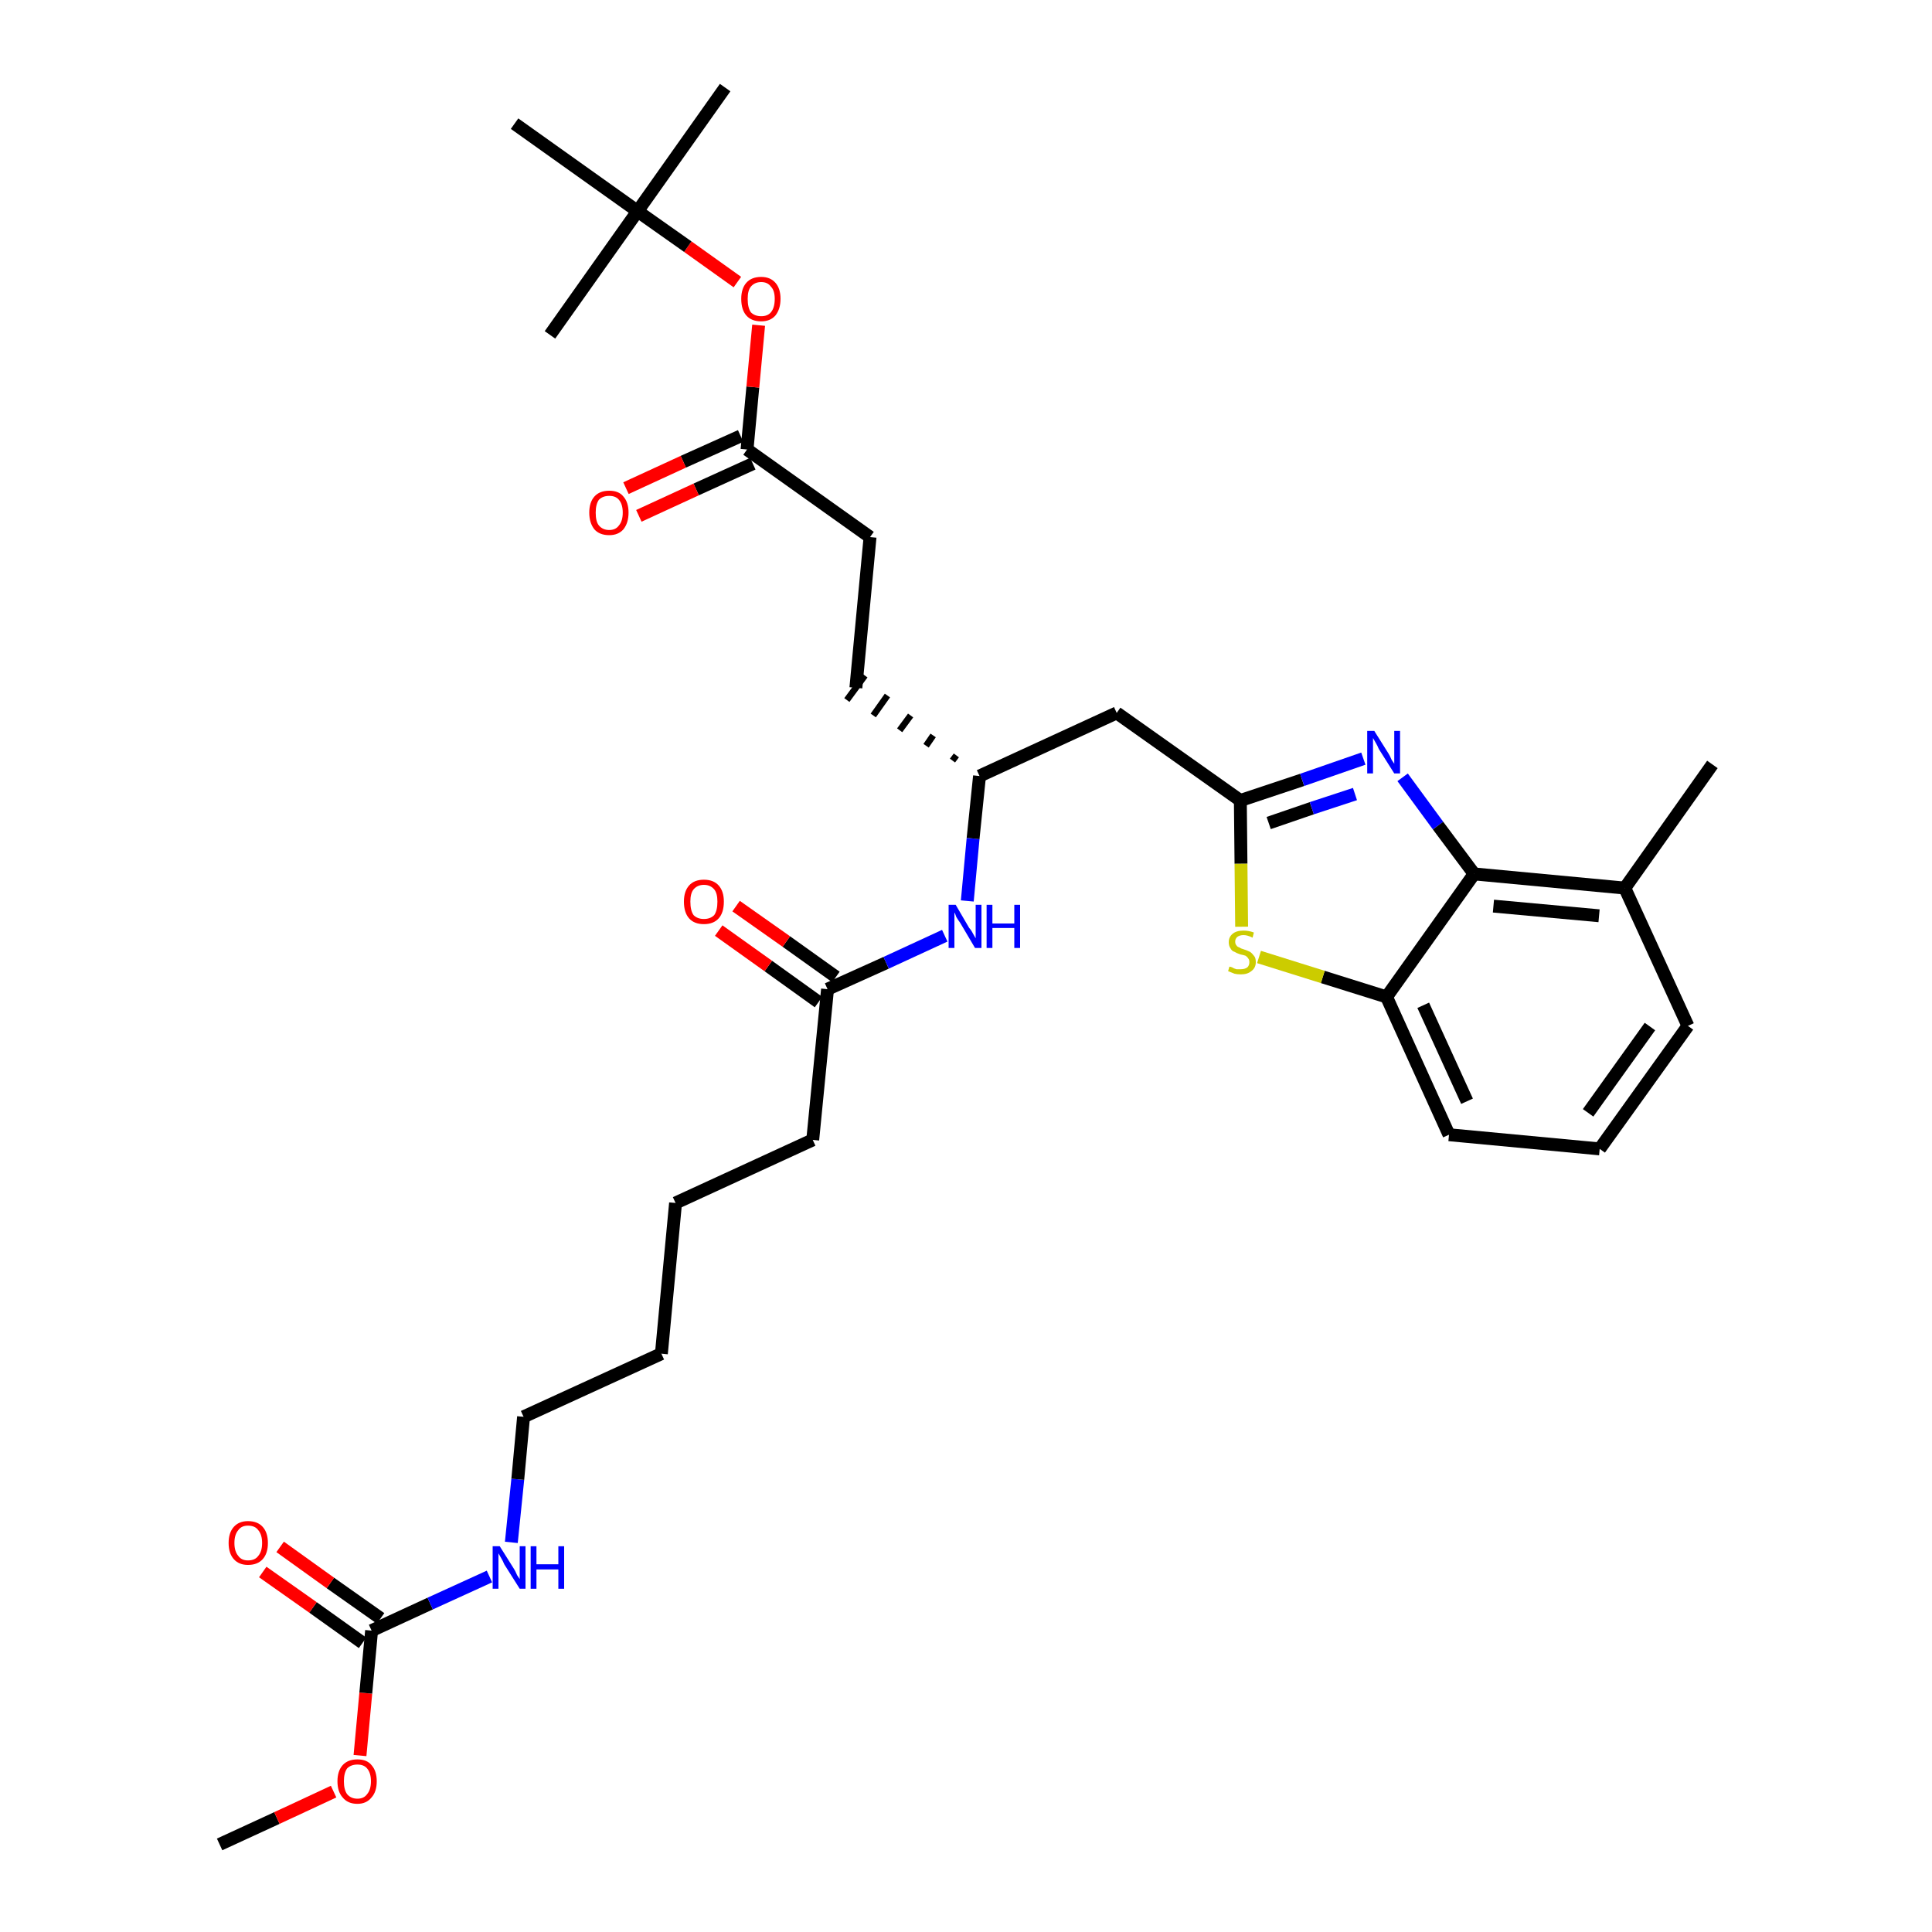 <?xml version='1.0' encoding='iso-8859-1'?>
<svg version='1.1' baseProfile='full'
              xmlns='http://www.w3.org/2000/svg'
                      xmlns:rdkit='http://www.rdkit.org/xml'
                      xmlns:xlink='http://www.w3.org/1999/xlink'
                  xml:space='preserve'
width='300px' height='300px' viewBox='0 0 300 300'>
<!-- END OF HEADER -->
<path class='bond-0 atom-0 atom-1' d='M 34.1,286.4 L 43.0,282.3' style='fill:none;fill-rule:evenodd;stroke:#000000;stroke-width:2.0px;stroke-linecap:butt;stroke-linejoin:miter;stroke-opacity:1' />
<path class='bond-0 atom-0 atom-1' d='M 43.0,282.3 L 51.8,278.2' style='fill:none;fill-rule:evenodd;stroke:#FF0000;stroke-width:2.0px;stroke-linecap:butt;stroke-linejoin:miter;stroke-opacity:1' />
<path class='bond-1 atom-1 atom-2' d='M 55.9,272.6 L 56.8,262.9' style='fill:none;fill-rule:evenodd;stroke:#FF0000;stroke-width:2.0px;stroke-linecap:butt;stroke-linejoin:miter;stroke-opacity:1' />
<path class='bond-1 atom-1 atom-2' d='M 56.8,262.9 L 57.7,253.2' style='fill:none;fill-rule:evenodd;stroke:#000000;stroke-width:2.0px;stroke-linecap:butt;stroke-linejoin:miter;stroke-opacity:1' />
<path class='bond-2 atom-2 atom-3' d='M 59.1,251.3 L 51.3,245.8' style='fill:none;fill-rule:evenodd;stroke:#000000;stroke-width:2.0px;stroke-linecap:butt;stroke-linejoin:miter;stroke-opacity:1' />
<path class='bond-2 atom-2 atom-3' d='M 51.3,245.8 L 43.5,240.2' style='fill:none;fill-rule:evenodd;stroke:#FF0000;stroke-width:2.0px;stroke-linecap:butt;stroke-linejoin:miter;stroke-opacity:1' />
<path class='bond-2 atom-2 atom-3' d='M 56.3,255.1 L 48.6,249.6' style='fill:none;fill-rule:evenodd;stroke:#000000;stroke-width:2.0px;stroke-linecap:butt;stroke-linejoin:miter;stroke-opacity:1' />
<path class='bond-2 atom-2 atom-3' d='M 48.6,249.6 L 40.8,244.1' style='fill:none;fill-rule:evenodd;stroke:#FF0000;stroke-width:2.0px;stroke-linecap:butt;stroke-linejoin:miter;stroke-opacity:1' />
<path class='bond-3 atom-2 atom-4' d='M 57.7,253.2 L 66.8,249.0' style='fill:none;fill-rule:evenodd;stroke:#000000;stroke-width:2.0px;stroke-linecap:butt;stroke-linejoin:miter;stroke-opacity:1' />
<path class='bond-3 atom-2 atom-4' d='M 66.8,249.0 L 76.0,244.8' style='fill:none;fill-rule:evenodd;stroke:#0000FF;stroke-width:2.0px;stroke-linecap:butt;stroke-linejoin:miter;stroke-opacity:1' />
<path class='bond-4 atom-4 atom-5' d='M 79.4,239.5 L 80.4,229.7' style='fill:none;fill-rule:evenodd;stroke:#0000FF;stroke-width:2.0px;stroke-linecap:butt;stroke-linejoin:miter;stroke-opacity:1' />
<path class='bond-4 atom-4 atom-5' d='M 80.4,229.7 L 81.3,220.0' style='fill:none;fill-rule:evenodd;stroke:#000000;stroke-width:2.0px;stroke-linecap:butt;stroke-linejoin:miter;stroke-opacity:1' />
<path class='bond-5 atom-5 atom-6' d='M 81.3,220.0 L 102.7,210.2' style='fill:none;fill-rule:evenodd;stroke:#000000;stroke-width:2.0px;stroke-linecap:butt;stroke-linejoin:miter;stroke-opacity:1' />
<path class='bond-6 atom-6 atom-7' d='M 102.7,210.2 L 104.9,186.8' style='fill:none;fill-rule:evenodd;stroke:#000000;stroke-width:2.0px;stroke-linecap:butt;stroke-linejoin:miter;stroke-opacity:1' />
<path class='bond-7 atom-7 atom-8' d='M 104.9,186.8 L 126.2,177.0' style='fill:none;fill-rule:evenodd;stroke:#000000;stroke-width:2.0px;stroke-linecap:butt;stroke-linejoin:miter;stroke-opacity:1' />
<path class='bond-8 atom-8 atom-9' d='M 126.2,177.0 L 128.5,153.6' style='fill:none;fill-rule:evenodd;stroke:#000000;stroke-width:2.0px;stroke-linecap:butt;stroke-linejoin:miter;stroke-opacity:1' />
<path class='bond-9 atom-9 atom-10' d='M 129.8,151.7 L 122.1,146.2' style='fill:none;fill-rule:evenodd;stroke:#000000;stroke-width:2.0px;stroke-linecap:butt;stroke-linejoin:miter;stroke-opacity:1' />
<path class='bond-9 atom-9 atom-10' d='M 122.1,146.2 L 114.3,140.7' style='fill:none;fill-rule:evenodd;stroke:#FF0000;stroke-width:2.0px;stroke-linecap:butt;stroke-linejoin:miter;stroke-opacity:1' />
<path class='bond-9 atom-9 atom-10' d='M 127.1,155.6 L 119.3,150.0' style='fill:none;fill-rule:evenodd;stroke:#000000;stroke-width:2.0px;stroke-linecap:butt;stroke-linejoin:miter;stroke-opacity:1' />
<path class='bond-9 atom-9 atom-10' d='M 119.3,150.0 L 111.6,144.5' style='fill:none;fill-rule:evenodd;stroke:#FF0000;stroke-width:2.0px;stroke-linecap:butt;stroke-linejoin:miter;stroke-opacity:1' />
<path class='bond-10 atom-9 atom-11' d='M 128.5,153.6 L 137.6,149.5' style='fill:none;fill-rule:evenodd;stroke:#000000;stroke-width:2.0px;stroke-linecap:butt;stroke-linejoin:miter;stroke-opacity:1' />
<path class='bond-10 atom-9 atom-11' d='M 137.6,149.5 L 146.7,145.3' style='fill:none;fill-rule:evenodd;stroke:#0000FF;stroke-width:2.0px;stroke-linecap:butt;stroke-linejoin:miter;stroke-opacity:1' />
<path class='bond-11 atom-11 atom-12' d='M 150.2,139.9 L 151.1,130.2' style='fill:none;fill-rule:evenodd;stroke:#0000FF;stroke-width:2.0px;stroke-linecap:butt;stroke-linejoin:miter;stroke-opacity:1' />
<path class='bond-11 atom-11 atom-12' d='M 151.1,130.2 L 152.1,120.5' style='fill:none;fill-rule:evenodd;stroke:#000000;stroke-width:2.0px;stroke-linecap:butt;stroke-linejoin:miter;stroke-opacity:1' />
<path class='bond-12 atom-12 atom-13' d='M 148.5,117.3 L 147.9,118.1' style='fill:none;fill-rule:evenodd;stroke:#000000;stroke-width:1.0px;stroke-linecap:butt;stroke-linejoin:miter;stroke-opacity:1' />
<path class='bond-12 atom-12 atom-13' d='M 144.9,114.2 L 143.8,115.8' style='fill:none;fill-rule:evenodd;stroke:#000000;stroke-width:1.0px;stroke-linecap:butt;stroke-linejoin:miter;stroke-opacity:1' />
<path class='bond-12 atom-12 atom-13' d='M 141.4,111.1 L 139.7,113.4' style='fill:none;fill-rule:evenodd;stroke:#000000;stroke-width:1.0px;stroke-linecap:butt;stroke-linejoin:miter;stroke-opacity:1' />
<path class='bond-12 atom-12 atom-13' d='M 137.8,108.0 L 135.6,111.1' style='fill:none;fill-rule:evenodd;stroke:#000000;stroke-width:1.0px;stroke-linecap:butt;stroke-linejoin:miter;stroke-opacity:1' />
<path class='bond-12 atom-12 atom-13' d='M 134.3,104.9 L 131.5,108.7' style='fill:none;fill-rule:evenodd;stroke:#000000;stroke-width:1.0px;stroke-linecap:butt;stroke-linejoin:miter;stroke-opacity:1' />
<path class='bond-21 atom-12 atom-22' d='M 152.1,120.5 L 173.4,110.7' style='fill:none;fill-rule:evenodd;stroke:#000000;stroke-width:2.0px;stroke-linecap:butt;stroke-linejoin:miter;stroke-opacity:1' />
<path class='bond-13 atom-13 atom-14' d='M 132.9,106.8 L 135.1,83.4' style='fill:none;fill-rule:evenodd;stroke:#000000;stroke-width:2.0px;stroke-linecap:butt;stroke-linejoin:miter;stroke-opacity:1' />
<path class='bond-14 atom-14 atom-15' d='M 135.1,83.4 L 116.0,69.8' style='fill:none;fill-rule:evenodd;stroke:#000000;stroke-width:2.0px;stroke-linecap:butt;stroke-linejoin:miter;stroke-opacity:1' />
<path class='bond-15 atom-15 atom-16' d='M 115.0,67.7 L 106.1,71.7' style='fill:none;fill-rule:evenodd;stroke:#000000;stroke-width:2.0px;stroke-linecap:butt;stroke-linejoin:miter;stroke-opacity:1' />
<path class='bond-15 atom-15 atom-16' d='M 106.1,71.7 L 97.2,75.8' style='fill:none;fill-rule:evenodd;stroke:#FF0000;stroke-width:2.0px;stroke-linecap:butt;stroke-linejoin:miter;stroke-opacity:1' />
<path class='bond-15 atom-15 atom-16' d='M 116.9,72.0 L 108.1,76.0' style='fill:none;fill-rule:evenodd;stroke:#000000;stroke-width:2.0px;stroke-linecap:butt;stroke-linejoin:miter;stroke-opacity:1' />
<path class='bond-15 atom-15 atom-16' d='M 108.1,76.0 L 99.2,80.1' style='fill:none;fill-rule:evenodd;stroke:#FF0000;stroke-width:2.0px;stroke-linecap:butt;stroke-linejoin:miter;stroke-opacity:1' />
<path class='bond-16 atom-15 atom-17' d='M 116.0,69.8 L 116.9,60.1' style='fill:none;fill-rule:evenodd;stroke:#000000;stroke-width:2.0px;stroke-linecap:butt;stroke-linejoin:miter;stroke-opacity:1' />
<path class='bond-16 atom-15 atom-17' d='M 116.9,60.1 L 117.8,50.5' style='fill:none;fill-rule:evenodd;stroke:#FF0000;stroke-width:2.0px;stroke-linecap:butt;stroke-linejoin:miter;stroke-opacity:1' />
<path class='bond-17 atom-17 atom-18' d='M 114.5,43.8 L 106.8,38.3' style='fill:none;fill-rule:evenodd;stroke:#FF0000;stroke-width:2.0px;stroke-linecap:butt;stroke-linejoin:miter;stroke-opacity:1' />
<path class='bond-17 atom-17 atom-18' d='M 106.8,38.3 L 99.0,32.8' style='fill:none;fill-rule:evenodd;stroke:#000000;stroke-width:2.0px;stroke-linecap:butt;stroke-linejoin:miter;stroke-opacity:1' />
<path class='bond-18 atom-18 atom-19' d='M 99.0,32.8 L 112.6,13.6' style='fill:none;fill-rule:evenodd;stroke:#000000;stroke-width:2.0px;stroke-linecap:butt;stroke-linejoin:miter;stroke-opacity:1' />
<path class='bond-19 atom-18 atom-20' d='M 99.0,32.8 L 85.4,52.0' style='fill:none;fill-rule:evenodd;stroke:#000000;stroke-width:2.0px;stroke-linecap:butt;stroke-linejoin:miter;stroke-opacity:1' />
<path class='bond-20 atom-18 atom-21' d='M 99.0,32.8 L 79.9,19.2' style='fill:none;fill-rule:evenodd;stroke:#000000;stroke-width:2.0px;stroke-linecap:butt;stroke-linejoin:miter;stroke-opacity:1' />
<path class='bond-22 atom-22 atom-23' d='M 173.4,110.7 L 192.6,124.3' style='fill:none;fill-rule:evenodd;stroke:#000000;stroke-width:2.0px;stroke-linecap:butt;stroke-linejoin:miter;stroke-opacity:1' />
<path class='bond-23 atom-23 atom-24' d='M 192.6,124.3 L 202.2,121.1' style='fill:none;fill-rule:evenodd;stroke:#000000;stroke-width:2.0px;stroke-linecap:butt;stroke-linejoin:miter;stroke-opacity:1' />
<path class='bond-23 atom-23 atom-24' d='M 202.2,121.1 L 211.7,117.8' style='fill:none;fill-rule:evenodd;stroke:#0000FF;stroke-width:2.0px;stroke-linecap:butt;stroke-linejoin:miter;stroke-opacity:1' />
<path class='bond-23 atom-23 atom-24' d='M 197.0,127.8 L 203.7,125.5' style='fill:none;fill-rule:evenodd;stroke:#000000;stroke-width:2.0px;stroke-linecap:butt;stroke-linejoin:miter;stroke-opacity:1' />
<path class='bond-23 atom-23 atom-24' d='M 203.7,125.5 L 210.4,123.3' style='fill:none;fill-rule:evenodd;stroke:#0000FF;stroke-width:2.0px;stroke-linecap:butt;stroke-linejoin:miter;stroke-opacity:1' />
<path class='bond-32 atom-32 atom-23' d='M 192.8,143.9 L 192.7,134.1' style='fill:none;fill-rule:evenodd;stroke:#CCCC00;stroke-width:2.0px;stroke-linecap:butt;stroke-linejoin:miter;stroke-opacity:1' />
<path class='bond-32 atom-32 atom-23' d='M 192.7,134.1 L 192.6,124.3' style='fill:none;fill-rule:evenodd;stroke:#000000;stroke-width:2.0px;stroke-linecap:butt;stroke-linejoin:miter;stroke-opacity:1' />
<path class='bond-24 atom-24 atom-25' d='M 217.8,120.7 L 223.3,128.2' style='fill:none;fill-rule:evenodd;stroke:#0000FF;stroke-width:2.0px;stroke-linecap:butt;stroke-linejoin:miter;stroke-opacity:1' />
<path class='bond-24 atom-24 atom-25' d='M 223.3,128.2 L 228.9,135.7' style='fill:none;fill-rule:evenodd;stroke:#000000;stroke-width:2.0px;stroke-linecap:butt;stroke-linejoin:miter;stroke-opacity:1' />
<path class='bond-25 atom-25 atom-26' d='M 228.9,135.7 L 252.3,137.9' style='fill:none;fill-rule:evenodd;stroke:#000000;stroke-width:2.0px;stroke-linecap:butt;stroke-linejoin:miter;stroke-opacity:1' />
<path class='bond-25 atom-25 atom-26' d='M 231.9,140.7 L 248.3,142.2' style='fill:none;fill-rule:evenodd;stroke:#000000;stroke-width:2.0px;stroke-linecap:butt;stroke-linejoin:miter;stroke-opacity:1' />
<path class='bond-33 atom-31 atom-25' d='M 215.3,154.8 L 228.9,135.7' style='fill:none;fill-rule:evenodd;stroke:#000000;stroke-width:2.0px;stroke-linecap:butt;stroke-linejoin:miter;stroke-opacity:1' />
<path class='bond-26 atom-26 atom-27' d='M 252.3,137.9 L 265.9,118.7' style='fill:none;fill-rule:evenodd;stroke:#000000;stroke-width:2.0px;stroke-linecap:butt;stroke-linejoin:miter;stroke-opacity:1' />
<path class='bond-27 atom-26 atom-28' d='M 252.3,137.9 L 262.1,159.3' style='fill:none;fill-rule:evenodd;stroke:#000000;stroke-width:2.0px;stroke-linecap:butt;stroke-linejoin:miter;stroke-opacity:1' />
<path class='bond-28 atom-28 atom-29' d='M 262.1,159.3 L 248.4,178.4' style='fill:none;fill-rule:evenodd;stroke:#000000;stroke-width:2.0px;stroke-linecap:butt;stroke-linejoin:miter;stroke-opacity:1' />
<path class='bond-28 atom-28 atom-29' d='M 256.2,159.4 L 246.6,172.8' style='fill:none;fill-rule:evenodd;stroke:#000000;stroke-width:2.0px;stroke-linecap:butt;stroke-linejoin:miter;stroke-opacity:1' />
<path class='bond-29 atom-29 atom-30' d='M 248.4,178.4 L 225.0,176.2' style='fill:none;fill-rule:evenodd;stroke:#000000;stroke-width:2.0px;stroke-linecap:butt;stroke-linejoin:miter;stroke-opacity:1' />
<path class='bond-30 atom-30 atom-31' d='M 225.0,176.2 L 215.3,154.8' style='fill:none;fill-rule:evenodd;stroke:#000000;stroke-width:2.0px;stroke-linecap:butt;stroke-linejoin:miter;stroke-opacity:1' />
<path class='bond-30 atom-30 atom-31' d='M 227.8,171.0 L 221.0,156.1' style='fill:none;fill-rule:evenodd;stroke:#000000;stroke-width:2.0px;stroke-linecap:butt;stroke-linejoin:miter;stroke-opacity:1' />
<path class='bond-31 atom-31 atom-32' d='M 215.3,154.8 L 205.4,151.7' style='fill:none;fill-rule:evenodd;stroke:#000000;stroke-width:2.0px;stroke-linecap:butt;stroke-linejoin:miter;stroke-opacity:1' />
<path class='bond-31 atom-31 atom-32' d='M 205.4,151.7 L 195.5,148.6' style='fill:none;fill-rule:evenodd;stroke:#CCCC00;stroke-width:2.0px;stroke-linecap:butt;stroke-linejoin:miter;stroke-opacity:1' />
<path  class='atom-1' d='M 52.4 276.6
Q 52.4 275.0, 53.2 274.1
Q 54.0 273.2, 55.5 273.2
Q 57.0 273.2, 57.7 274.1
Q 58.5 275.0, 58.5 276.6
Q 58.5 278.2, 57.7 279.1
Q 56.9 280.1, 55.5 280.1
Q 54.0 280.1, 53.2 279.1
Q 52.4 278.2, 52.4 276.6
M 55.5 279.3
Q 56.5 279.3, 57.0 278.6
Q 57.6 277.9, 57.6 276.6
Q 57.6 275.3, 57.0 274.6
Q 56.5 274.0, 55.5 274.0
Q 54.5 274.0, 53.9 274.6
Q 53.4 275.3, 53.4 276.6
Q 53.4 277.9, 53.9 278.6
Q 54.5 279.3, 55.5 279.3
' fill='#FF0000'/>
<path  class='atom-3' d='M 35.5 239.6
Q 35.5 238.0, 36.3 237.1
Q 37.1 236.2, 38.5 236.2
Q 40.0 236.2, 40.8 237.1
Q 41.6 238.0, 41.6 239.6
Q 41.6 241.2, 40.8 242.1
Q 40.0 243.0, 38.5 243.0
Q 37.1 243.0, 36.3 242.1
Q 35.5 241.2, 35.5 239.6
M 38.5 242.3
Q 39.6 242.3, 40.1 241.6
Q 40.7 240.9, 40.7 239.6
Q 40.7 238.3, 40.1 237.6
Q 39.6 236.9, 38.5 236.9
Q 37.5 236.9, 37.0 237.6
Q 36.4 238.3, 36.4 239.6
Q 36.4 240.9, 37.0 241.6
Q 37.5 242.3, 38.5 242.3
' fill='#FF0000'/>
<path  class='atom-4' d='M 77.6 240.1
L 79.8 243.6
Q 80.0 243.9, 80.3 244.6
Q 80.7 245.2, 80.7 245.2
L 80.7 240.1
L 81.6 240.1
L 81.6 246.7
L 80.7 246.7
L 78.3 242.9
Q 78.1 242.4, 77.8 241.9
Q 77.5 241.4, 77.4 241.2
L 77.4 246.7
L 76.5 246.7
L 76.5 240.1
L 77.6 240.1
' fill='#0000FF'/>
<path  class='atom-4' d='M 82.4 240.1
L 83.3 240.1
L 83.3 242.9
L 86.7 242.9
L 86.7 240.1
L 87.6 240.1
L 87.6 246.7
L 86.7 246.7
L 86.7 243.7
L 83.3 243.7
L 83.3 246.7
L 82.4 246.7
L 82.4 240.1
' fill='#0000FF'/>
<path  class='atom-10' d='M 106.2 140.0
Q 106.2 138.4, 107.0 137.5
Q 107.8 136.6, 109.3 136.6
Q 110.8 136.6, 111.6 137.5
Q 112.4 138.4, 112.4 140.0
Q 112.4 141.7, 111.6 142.6
Q 110.8 143.5, 109.3 143.5
Q 107.8 143.5, 107.0 142.6
Q 106.2 141.7, 106.2 140.0
M 109.3 142.7
Q 110.3 142.7, 110.9 142.1
Q 111.4 141.4, 111.4 140.0
Q 111.4 138.7, 110.9 138.1
Q 110.3 137.4, 109.3 137.4
Q 108.3 137.4, 107.7 138.1
Q 107.2 138.7, 107.2 140.0
Q 107.2 141.4, 107.7 142.1
Q 108.3 142.7, 109.3 142.7
' fill='#FF0000'/>
<path  class='atom-11' d='M 148.4 140.5
L 150.5 144.1
Q 150.8 144.4, 151.1 145.0
Q 151.5 145.7, 151.5 145.7
L 151.5 140.5
L 152.4 140.5
L 152.4 147.2
L 151.4 147.2
L 149.1 143.3
Q 148.8 142.9, 148.5 142.4
Q 148.3 141.8, 148.2 141.7
L 148.2 147.2
L 147.3 147.2
L 147.3 140.5
L 148.4 140.5
' fill='#0000FF'/>
<path  class='atom-11' d='M 153.2 140.5
L 154.1 140.5
L 154.1 143.4
L 157.5 143.4
L 157.5 140.5
L 158.4 140.5
L 158.4 147.2
L 157.5 147.2
L 157.5 144.1
L 154.1 144.1
L 154.1 147.2
L 153.2 147.2
L 153.2 140.5
' fill='#0000FF'/>
<path  class='atom-16' d='M 91.5 79.6
Q 91.5 78.0, 92.3 77.1
Q 93.1 76.2, 94.6 76.2
Q 96.1 76.2, 96.8 77.1
Q 97.6 78.0, 97.6 79.6
Q 97.6 81.2, 96.8 82.2
Q 96.0 83.1, 94.6 83.1
Q 93.1 83.1, 92.3 82.2
Q 91.5 81.2, 91.5 79.6
M 94.6 82.3
Q 95.6 82.3, 96.1 81.6
Q 96.7 80.9, 96.7 79.6
Q 96.7 78.3, 96.1 77.6
Q 95.6 77.0, 94.6 77.0
Q 93.6 77.0, 93.0 77.6
Q 92.5 78.3, 92.5 79.6
Q 92.5 81.0, 93.0 81.6
Q 93.6 82.3, 94.6 82.3
' fill='#FF0000'/>
<path  class='atom-17' d='M 115.1 46.4
Q 115.1 44.8, 115.9 43.9
Q 116.7 43.0, 118.2 43.0
Q 119.6 43.0, 120.4 43.9
Q 121.2 44.8, 121.2 46.4
Q 121.2 48.0, 120.4 49.0
Q 119.6 49.9, 118.2 49.9
Q 116.7 49.9, 115.9 49.0
Q 115.1 48.1, 115.1 46.4
M 118.2 49.1
Q 119.2 49.1, 119.7 48.5
Q 120.3 47.8, 120.3 46.4
Q 120.3 45.1, 119.7 44.5
Q 119.2 43.8, 118.2 43.8
Q 117.2 43.8, 116.6 44.5
Q 116.1 45.1, 116.1 46.4
Q 116.1 47.8, 116.6 48.5
Q 117.2 49.1, 118.2 49.1
' fill='#FF0000'/>
<path  class='atom-24' d='M 213.4 113.5
L 215.6 117.0
Q 215.8 117.3, 216.1 118.0
Q 216.5 118.6, 216.5 118.6
L 216.5 113.5
L 217.4 113.5
L 217.4 120.1
L 216.5 120.1
L 214.1 116.3
Q 213.9 115.8, 213.6 115.3
Q 213.3 114.8, 213.2 114.6
L 213.2 120.1
L 212.3 120.1
L 212.3 113.5
L 213.4 113.5
' fill='#0000FF'/>
<path  class='atom-32' d='M 190.9 150.1
Q 191.0 150.1, 191.3 150.2
Q 191.6 150.4, 192.0 150.5
Q 192.3 150.5, 192.7 150.5
Q 193.3 150.5, 193.7 150.2
Q 194.0 149.9, 194.0 149.4
Q 194.0 149.0, 193.8 148.8
Q 193.7 148.6, 193.4 148.4
Q 193.1 148.3, 192.6 148.2
Q 192.0 148.0, 191.7 147.8
Q 191.3 147.7, 191.1 147.3
Q 190.8 146.9, 190.8 146.3
Q 190.8 145.5, 191.4 145.0
Q 192.0 144.5, 193.1 144.5
Q 193.9 144.5, 194.7 144.8
L 194.5 145.6
Q 193.7 145.2, 193.1 145.2
Q 192.5 145.2, 192.1 145.5
Q 191.8 145.8, 191.8 146.2
Q 191.8 146.6, 192.0 146.8
Q 192.1 147.0, 192.4 147.1
Q 192.7 147.3, 193.1 147.4
Q 193.7 147.6, 194.1 147.8
Q 194.4 148.0, 194.7 148.4
Q 195.0 148.7, 195.0 149.4
Q 195.0 150.3, 194.3 150.8
Q 193.7 151.3, 192.7 151.3
Q 192.1 151.3, 191.7 151.2
Q 191.2 151.0, 190.7 150.8
L 190.9 150.1
' fill='#CCCC00'/>
</svg>
